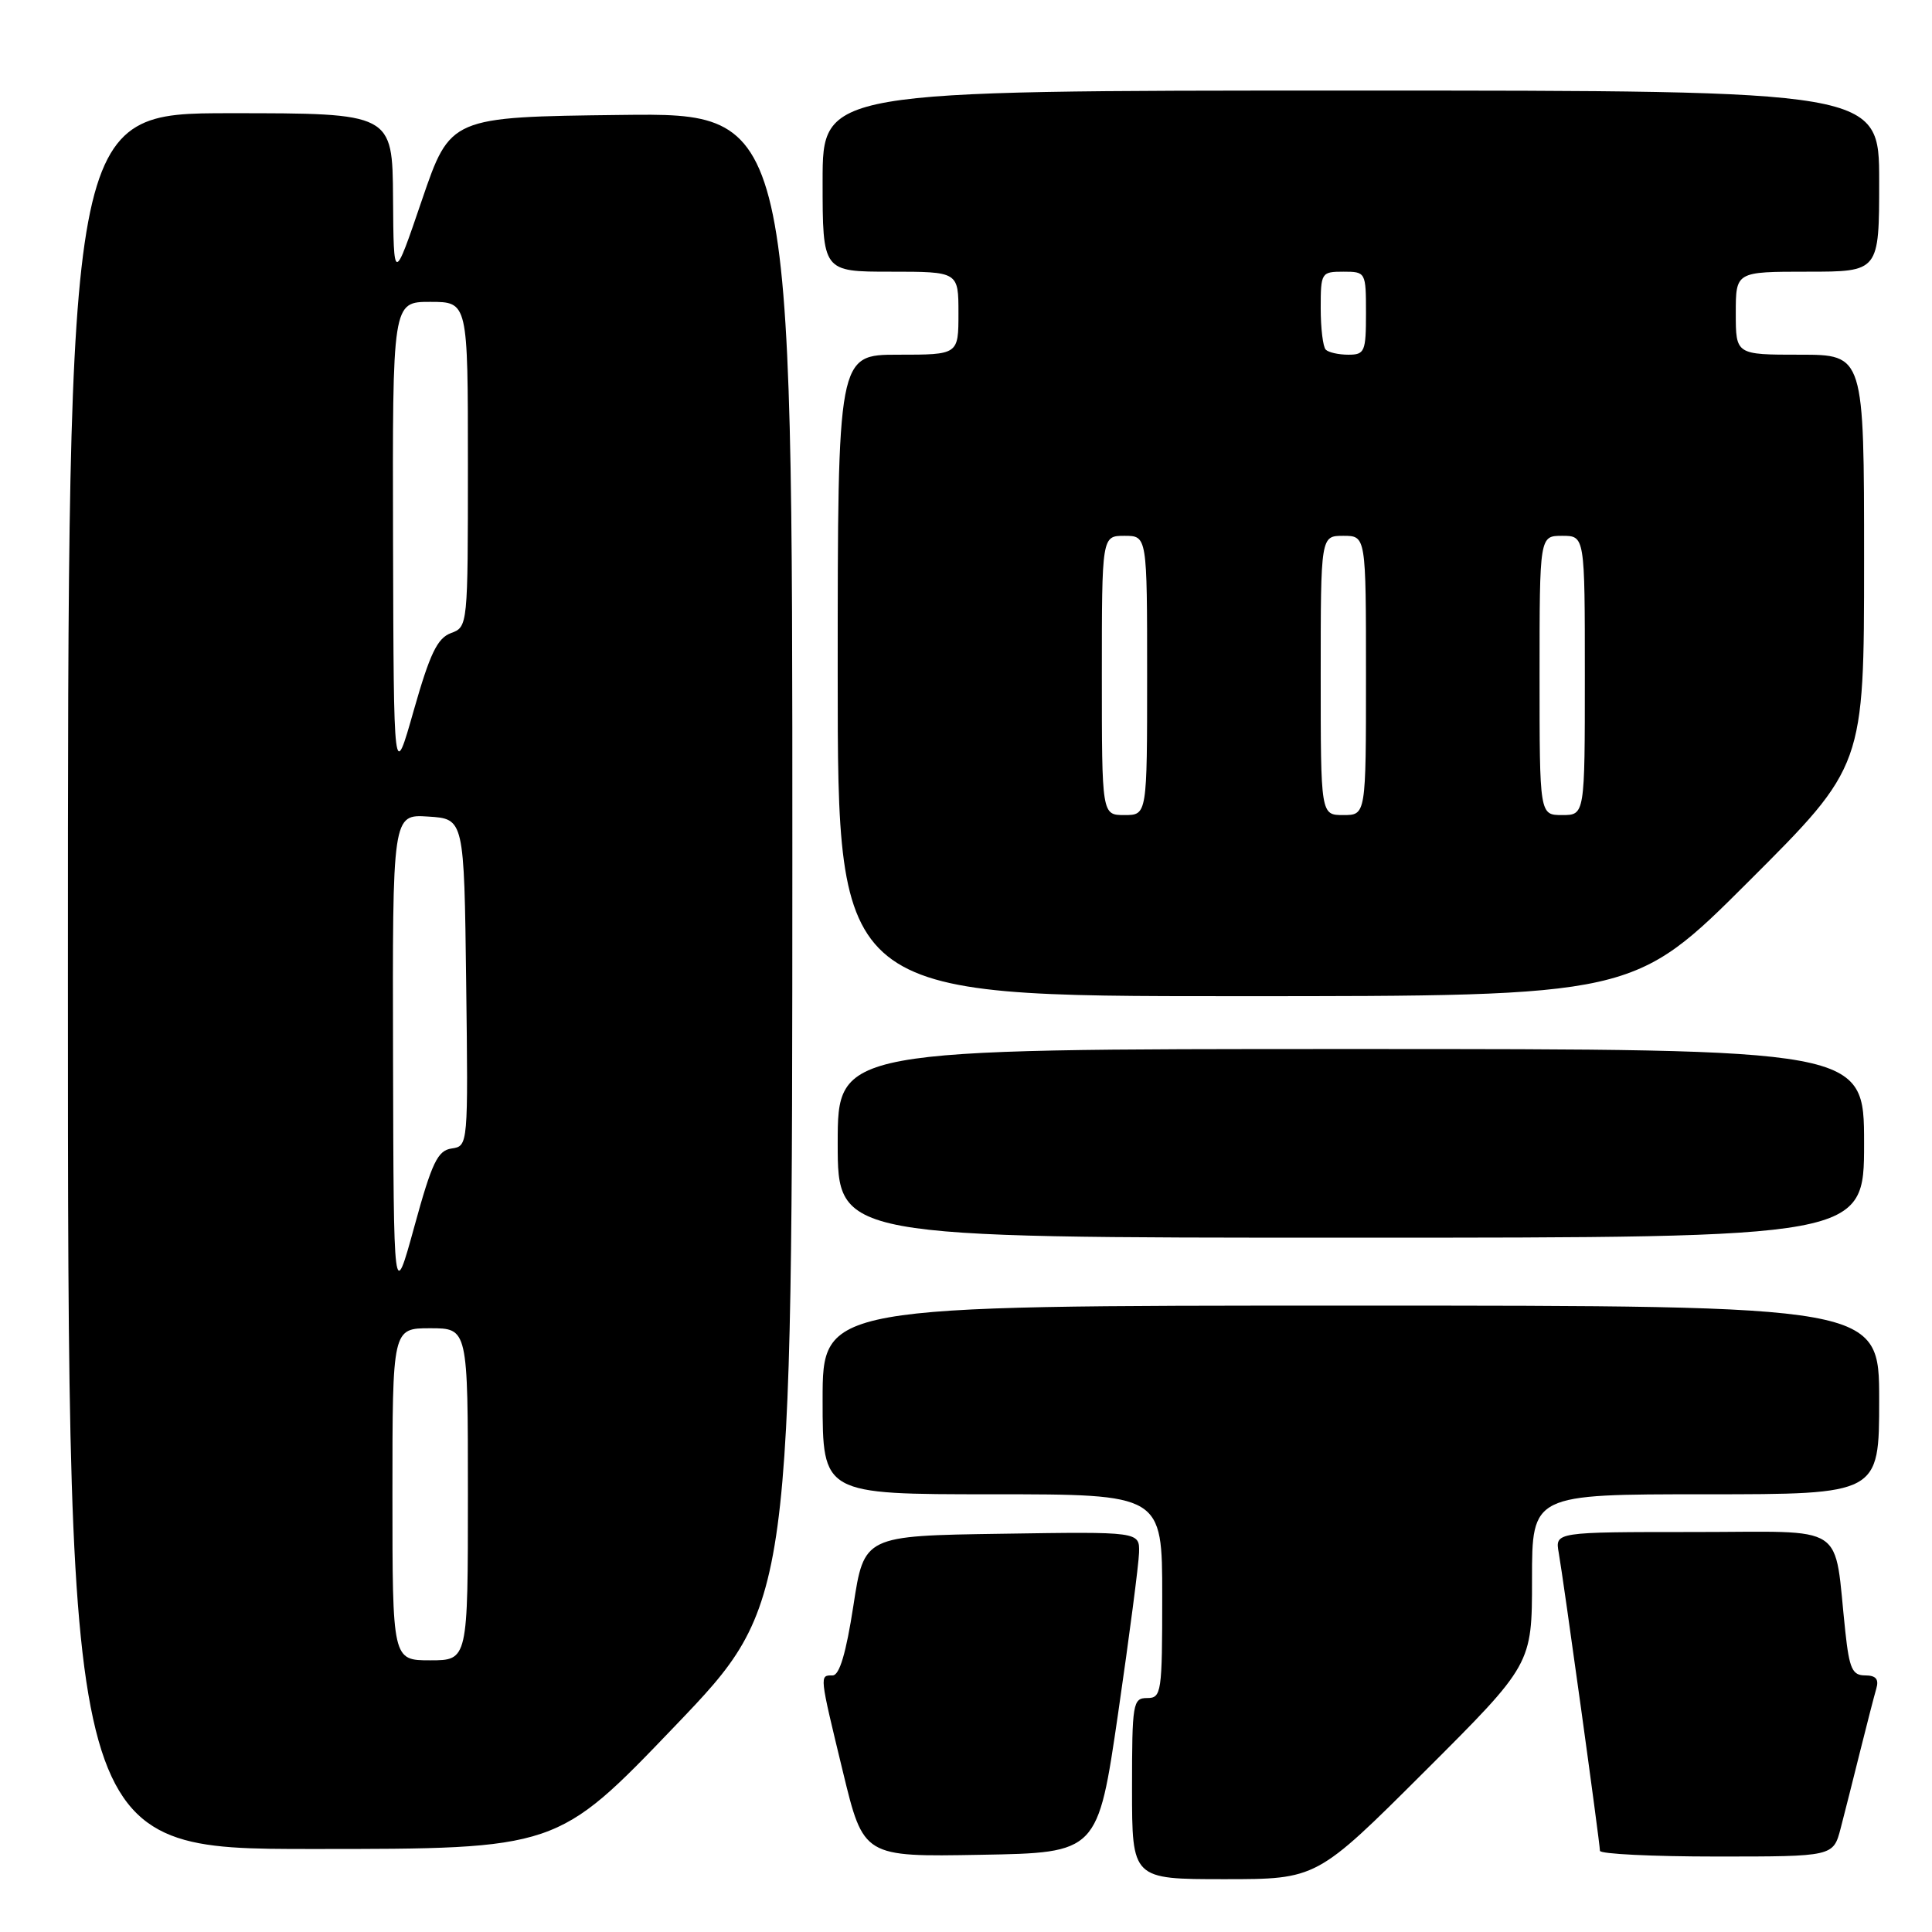 <?xml version="1.0" encoding="UTF-8" standalone="no"?>
<!DOCTYPE svg PUBLIC "-//W3C//DTD SVG 1.1//EN" "http://www.w3.org/Graphics/SVG/1.1/DTD/svg11.dtd" >
<svg xmlns="http://www.w3.org/2000/svg" xmlns:xlink="http://www.w3.org/1999/xlink" version="1.1" viewBox="0 0 256 256">
 <g >
 <path fill="currentColor"
d=" M 188.74 234.76 C 203.00 220.53 203.00 220.53 203.00 209.26 C 203.00 198.00 203.00 198.00 226.00 198.00 C 249.00 198.00 249.00 198.00 249.00 185.50 C 249.00 173.00 249.00 173.00 179.00 173.00 C 109.00 173.00 109.00 173.00 109.00 185.50 C 109.00 198.00 109.00 198.00 131.50 198.00 C 154.00 198.00 154.00 198.00 154.00 211.50 C 154.00 224.33 153.90 225.00 152.00 225.00 C 150.11 225.00 150.00 225.67 150.00 237.00 C 150.00 249.00 150.00 249.00 162.24 249.00 C 174.47 249.00 174.47 249.00 188.74 234.76 Z  M 148.16 227.00 C 149.64 216.82 150.89 207.25 150.93 205.73 C 151.00 202.95 151.00 202.95 132.75 203.23 C 114.50 203.50 114.50 203.50 113.08 212.75 C 112.11 219.06 111.23 222.00 110.33 222.00 C 108.57 222.00 108.55 221.80 111.69 234.77 C 114.42 246.05 114.42 246.05 129.94 245.77 C 145.46 245.50 145.46 245.50 148.16 227.00 Z  M 243.90 242.25 C 244.44 240.19 245.60 235.57 246.49 232.00 C 247.38 228.43 248.34 224.71 248.62 223.75 C 248.99 222.50 248.57 222.00 247.14 222.00 C 245.45 222.00 245.05 221.12 244.52 216.25 C 242.93 201.53 245.15 203.00 224.44 203.00 C 206.05 203.00 206.05 203.00 206.54 205.75 C 207.16 209.24 212.00 244.23 212.00 245.24 C 212.00 245.66 218.96 246.00 227.46 246.00 C 242.92 246.00 242.92 246.00 243.90 242.25 Z  M 89.40 228.75 C 104.97 212.50 104.97 212.50 104.99 113.73 C 105.00 14.96 105.00 14.96 82.33 15.23 C 59.67 15.50 59.67 15.50 55.91 26.50 C 52.16 37.50 52.16 37.50 52.08 26.25 C 52.00 15.00 52.00 15.00 30.50 15.00 C 9.00 15.00 9.00 15.00 9.00 130.00 C 9.00 245.00 9.00 245.00 41.41 245.00 C 73.83 245.00 73.83 245.00 89.40 228.75 Z  M 247.00 151.50 C 247.00 139.00 247.00 139.00 179.00 139.00 C 111.00 139.00 111.00 139.00 111.00 151.50 C 111.00 164.00 111.00 164.00 179.00 164.00 C 247.00 164.00 247.00 164.00 247.00 151.50 Z  M 231.74 116.76 C 247.00 101.52 247.00 101.52 247.00 74.26 C 247.00 47.00 247.00 47.00 238.50 47.00 C 230.00 47.00 230.00 47.00 230.00 41.50 C 230.00 36.00 230.00 36.00 239.50 36.00 C 249.00 36.00 249.00 36.00 249.00 24.00 C 249.00 12.00 249.00 12.00 179.00 12.00 C 109.00 12.00 109.00 12.00 109.00 24.00 C 109.00 36.00 109.00 36.00 118.00 36.00 C 127.00 36.00 127.00 36.00 127.00 41.50 C 127.00 47.00 127.00 47.00 119.00 47.00 C 111.00 47.00 111.00 47.00 111.00 89.50 C 111.00 132.00 111.00 132.00 163.74 132.00 C 216.48 132.00 216.48 132.00 231.74 116.76 Z  M 52.00 198.00 C 52.00 176.00 52.00 176.00 57.00 176.00 C 62.00 176.00 62.00 176.00 62.00 198.00 C 62.00 220.00 62.00 220.00 57.00 220.00 C 52.00 220.00 52.00 220.00 52.00 198.00 Z  M 52.08 140.20 C 52.00 107.89 52.00 107.89 56.75 108.20 C 61.50 108.50 61.50 108.50 61.77 130.18 C 62.04 151.81 62.03 151.86 59.85 152.18 C 57.99 152.45 57.24 154.01 54.91 162.50 C 52.16 172.50 52.16 172.50 52.08 140.20 Z  M 52.08 71.75 C 52.00 40.00 52.00 40.00 57.00 40.00 C 62.00 40.00 62.00 40.00 62.00 61.53 C 62.00 82.95 61.99 83.07 59.75 83.89 C 57.95 84.56 56.97 86.60 54.83 94.11 C 52.17 103.50 52.17 103.50 52.08 71.75 Z  M 146.00 89.50 C 146.00 71.00 146.00 71.00 149.00 71.00 C 152.00 71.00 152.00 71.00 152.00 89.50 C 152.00 108.00 152.00 108.00 149.00 108.00 C 146.00 108.00 146.00 108.00 146.00 89.50 Z  M 175.00 89.50 C 175.00 71.00 175.00 71.00 178.00 71.00 C 181.00 71.00 181.00 71.00 181.00 89.50 C 181.00 108.00 181.00 108.00 178.00 108.00 C 175.00 108.00 175.00 108.00 175.00 89.50 Z  M 204.00 89.50 C 204.00 71.00 204.00 71.00 207.00 71.00 C 210.00 71.00 210.00 71.00 210.00 89.50 C 210.00 108.00 210.00 108.00 207.00 108.00 C 204.00 108.00 204.00 108.00 204.00 89.50 Z  M 175.67 46.33 C 175.30 45.97 175.00 43.49 175.00 40.83 C 175.00 36.13 175.08 36.00 178.00 36.00 C 180.97 36.00 181.00 36.06 181.00 41.50 C 181.00 46.60 180.83 47.00 178.67 47.00 C 177.38 47.00 176.03 46.70 175.67 46.33 Z "/>
</g>
</svg>